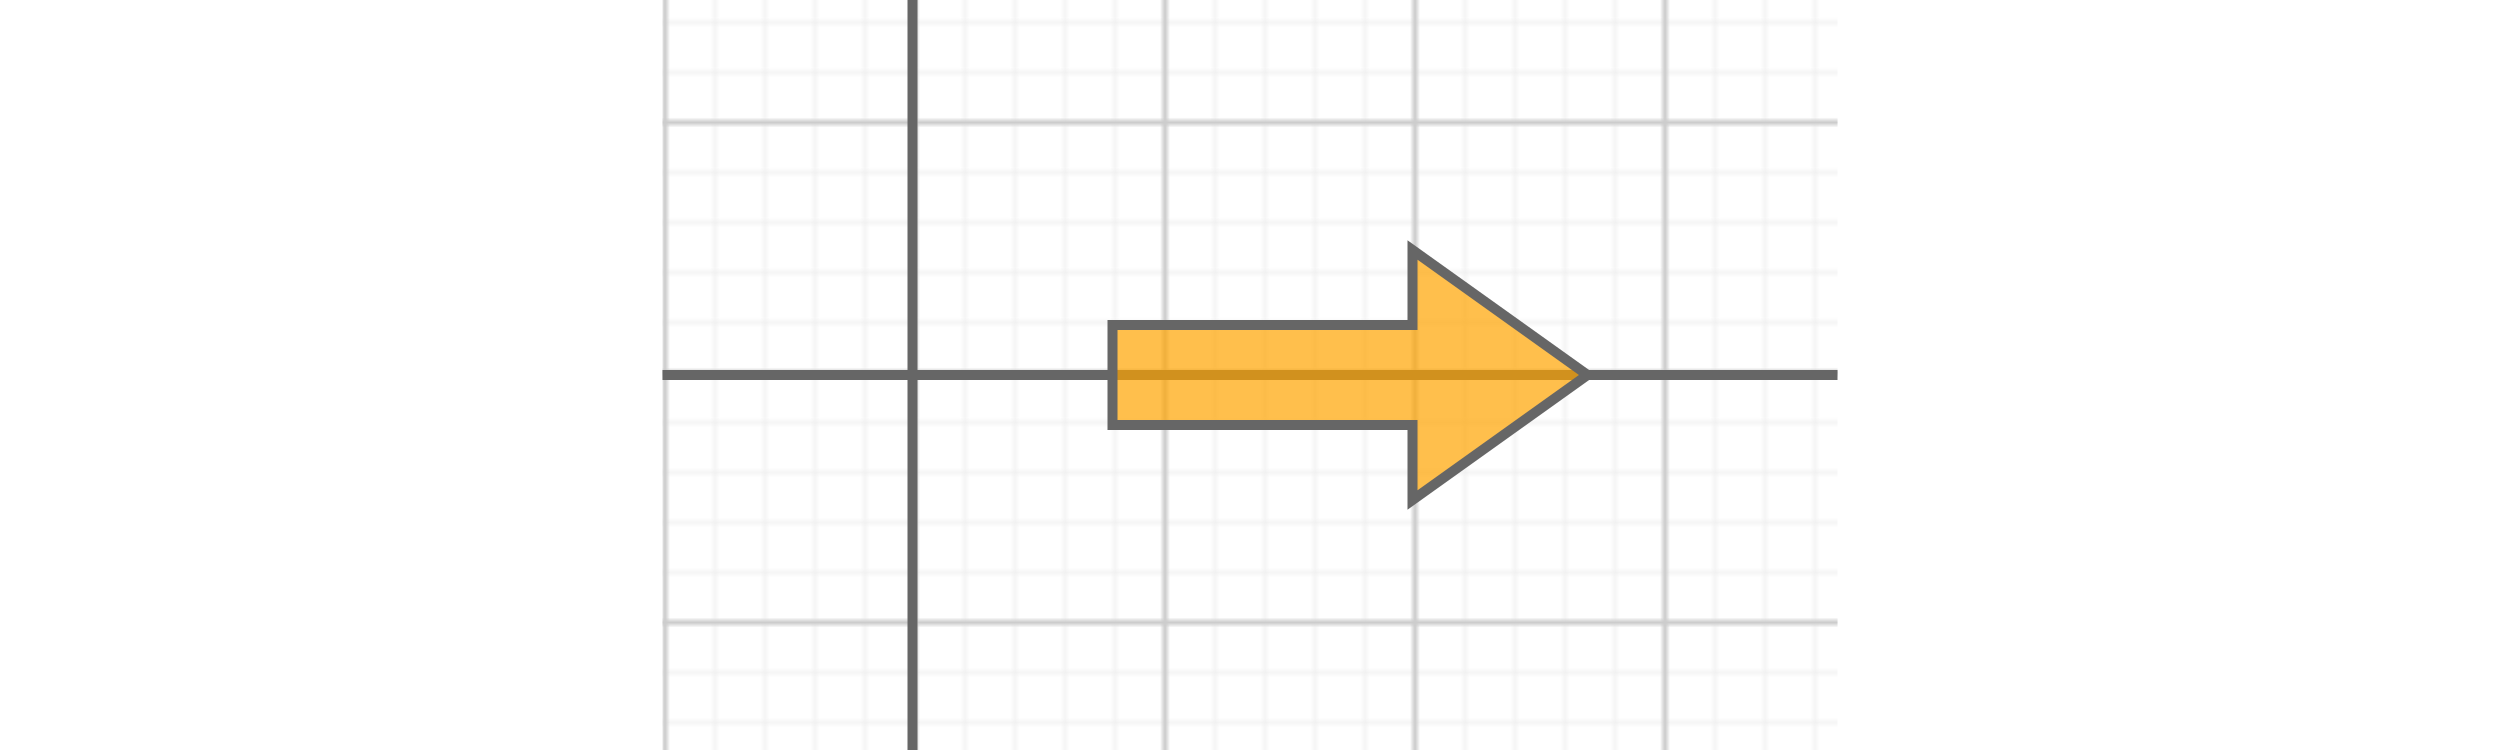 <svg viewBox="-50 -75 235 150" xmlns="http://www.w3.org/2000/svg" style="background-color:white" width="500"><g transform="scale(1,-1)"><g><pattern id="small-raster" x="0" y="0" width="10" height="10" patternUnits="userSpaceOnUse"><line x1="0" y1="0" x2="0" y2="10" stroke="#EEE" stroke-width="1"></line><line x1="0" y1="0" x2="10" y2="0" stroke="#EEE" stroke-width="1"></line></pattern><rect fill="url(#small-raster)" x="-50" y="-75" width="235" height="150"></rect><pattern id="large-raster" x="0" y="0" width="50" height="50" patternUnits="userSpaceOnUse"><line x1="0" y1="0" x2="0" y2="50" stroke="#CCC" stroke-width="2"></line><line x1="0" y1="0" x2="50" y2="0" stroke="#CCC" stroke-width="2"></line></pattern><rect fill="url(#large-raster)" x="-50" y="-75" width="235" height="150"></rect><g id="grid-axis"><line x1="0" y1="-75" x2="0" y2="75" stroke="#666" stroke-width="2"></line><line x1="-50" y1="0" x2="185" y2="0" stroke="#666" stroke-width="2"></line></g></g><polygon points="40 0 40 10 100 10 100 25 135 0 100 -25 100 -10 40 -10" fill="orange" stroke="#666" stroke-width="2" fill-opacity="0.7"></polygon></g></svg>
